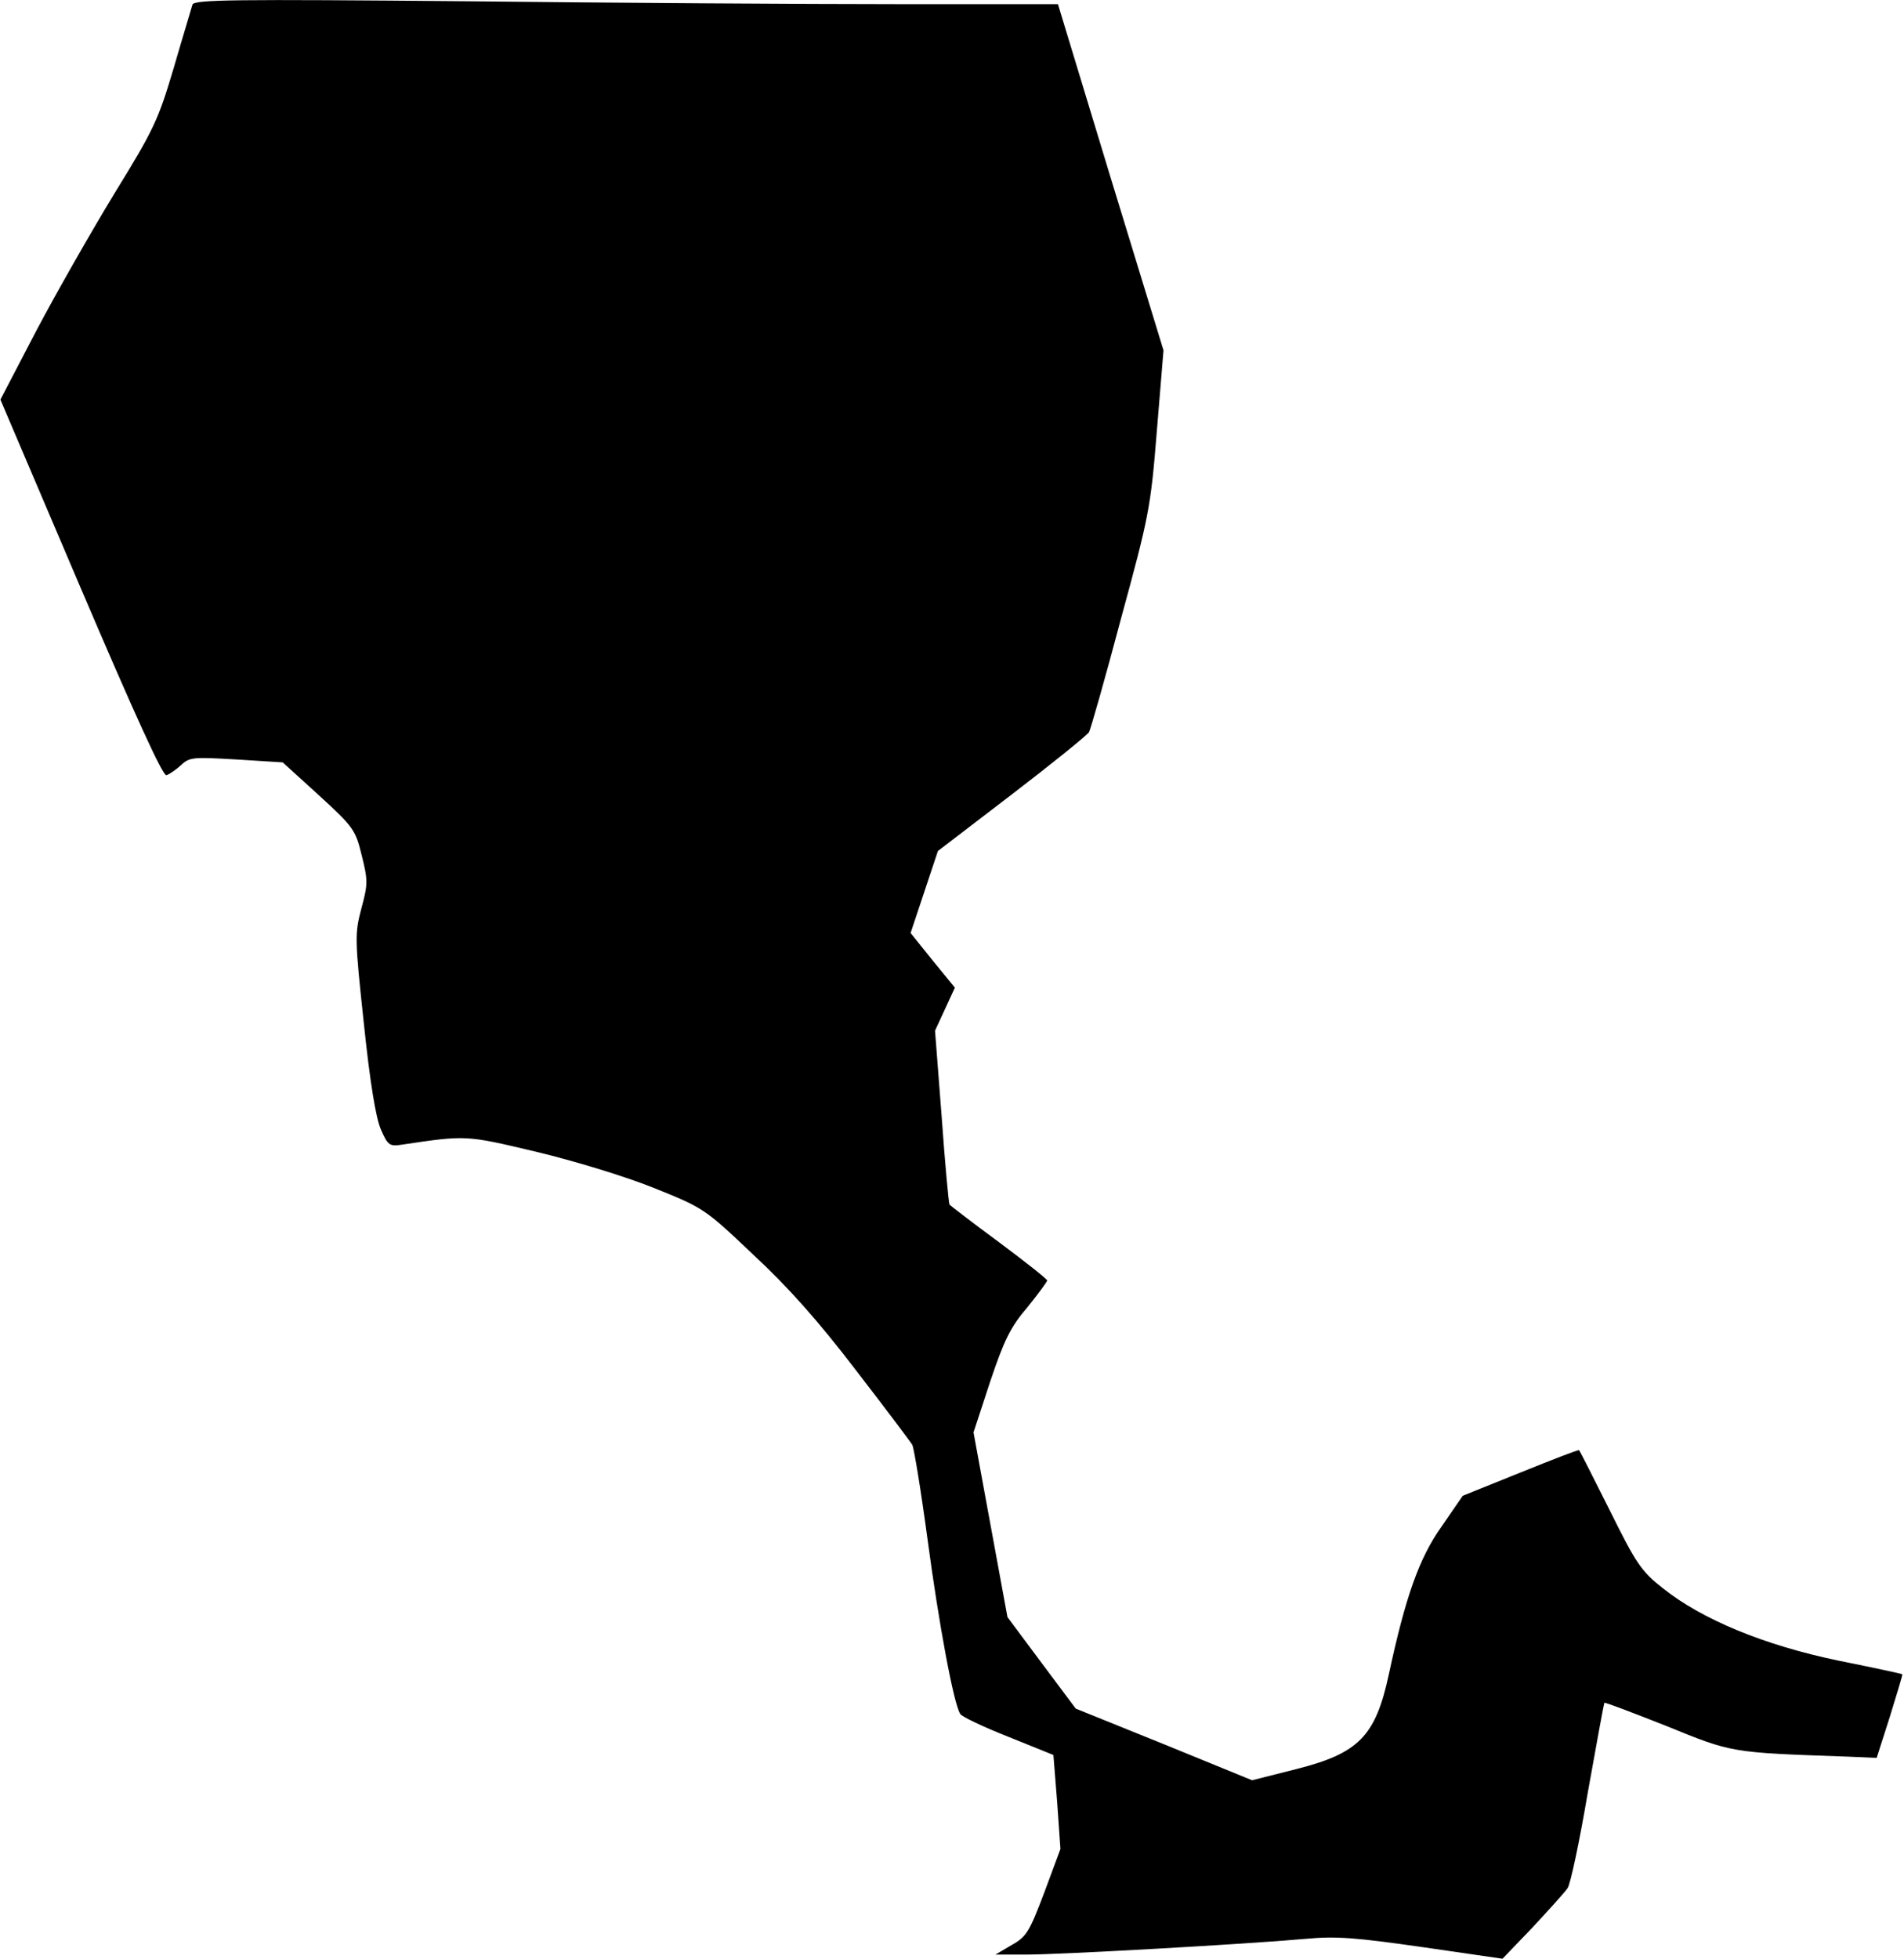 <?xml version="1.0" standalone="no"?>
<!DOCTYPE svg PUBLIC "-//W3C//DTD SVG 20010904//EN"
 "http://www.w3.org/TR/2001/REC-SVG-20010904/DTD/svg10.dtd">
<svg version="1.0" xmlns="http://www.w3.org/2000/svg"
 width="460pt" height="473pt" viewBox="0 0 460 473"
 preserveAspectRatio="xMidYMid meet">
<g transform="translate(0,473) scale(0.1,-0.1)"
fill="#000000" stroke="none">
<path fill="#000000" stroke="none" d="M465 4719 c-2 -8 -23 -76 -45 -152 -38
-128 -48 -149 -144 -305 -56 -92 -141 -241 -189 -332 l-86 -165 194 -455 c129
-302 198 -454 207 -452 7 2 23 13 35 24 21 20 30 20 134 14 l112 -7 88 -80
c83 -76 88 -83 103 -145 15 -60 15 -69 -1 -128 -16 -61 -16 -72 6 -277 15
-144 29 -228 41 -256 17 -39 21 -42 52 -37 155 23 153 23 322 -17 92 -22 214
-59 284 -87 122 -49 124 -50 242 -162 85 -79 157 -160 248 -279 71 -92 132
-173 136 -180 4 -7 21 -110 37 -229 27 -202 63 -397 79 -421 3 -6 55 -31 116
-55 l109 -44 9 -113 8 -114 -39 -105 c-36 -95 -43 -107 -79 -127 l-39 -23 75
0 c81 0 529 25 674 38 74 7 122 3 283 -20 l193 -28 73 76 c39 42 77 84 84 94
7 9 29 113 49 231 21 118 39 215 40 217 1 2 69 -24 150 -56 160 -65 153 -64
439 -74 l69 -3 32 100 c17 55 31 101 30 102 -1 1 -70 16 -155 33 -178 37 -329
99 -424 175 -52 41 -64 59 -128 188 -39 78 -72 143 -74 145 -1 2 -65 -23 -142
-54 l-139 -56 -51 -74 c-54 -76 -87 -168 -128 -359 -32 -148 -73 -189 -223
-227 l-107 -27 -213 87 -213 86 -83 111 -82 110 -41 223 -41 223 40 122 c34
101 49 132 90 180 26 32 48 62 48 65 -1 4 -53 45 -116 92 -64 47 -117 88 -120
91 -2 4 -11 100 -19 213 l-16 207 24 52 24 52 -54 66 -53 66 33 99 33 99 179
137 c98 75 182 143 186 150 4 7 39 130 77 273 68 249 72 268 87 455 l16 194
-128 418 -127 418 -391 0 c-214 0 -683 3 -1042 7 -557 5 -653 4 -658 -8z"/>
</g>
</svg>
